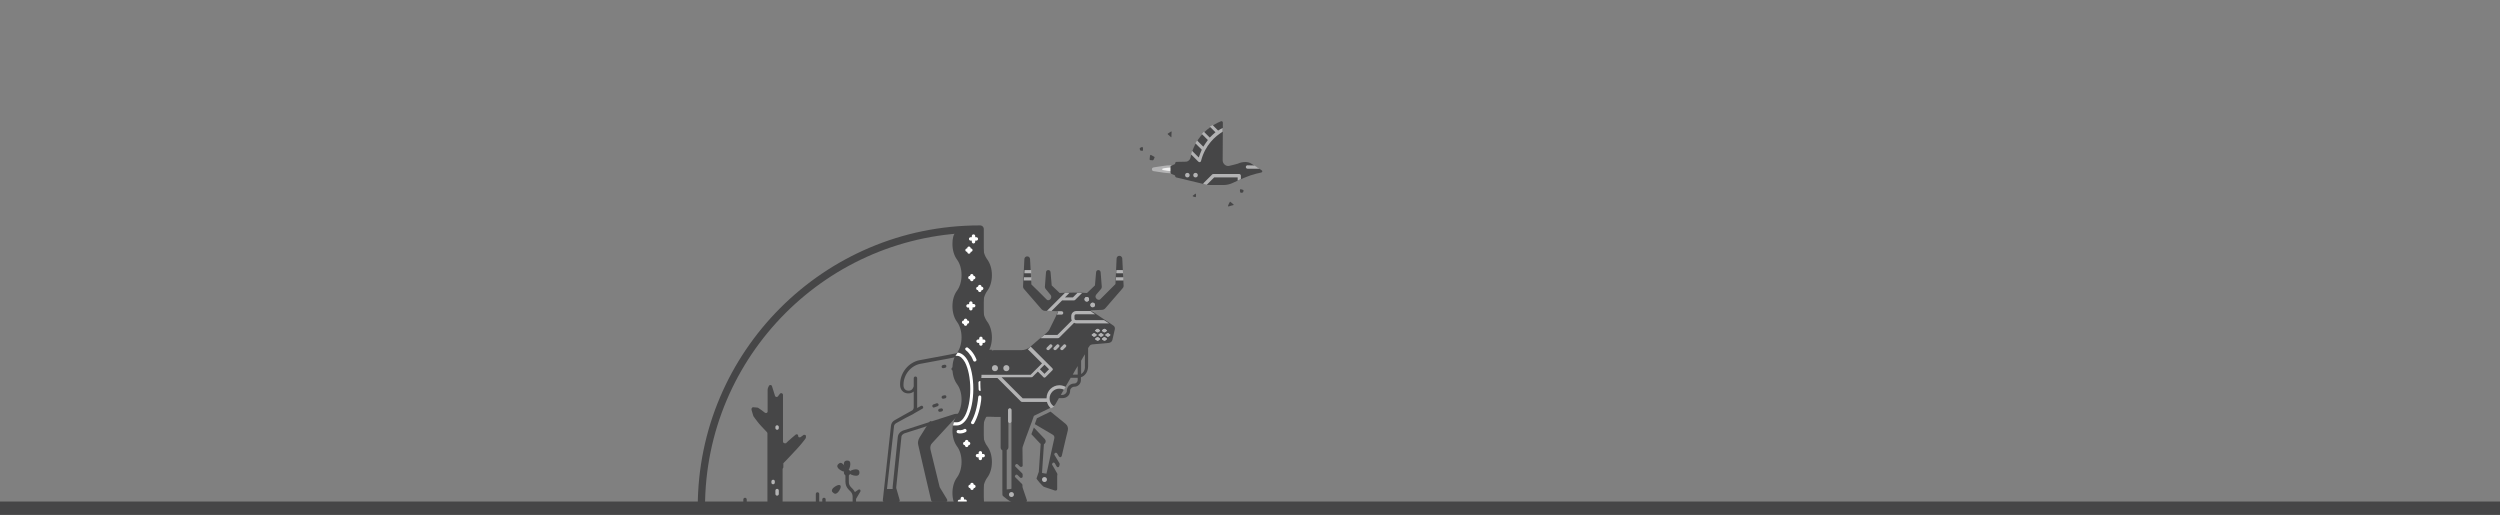 <?xml version="1.0" encoding="utf-8"?>
<!-- Generator: Adobe Illustrator 25.0.1, SVG Export Plug-In . SVG Version: 6.00 Build 0)  -->
<svg version="1.1" id="Layer_1" xmlns="http://www.w3.org/2000/svg" xmlns:xlink="http://www.w3.org/1999/xlink" x="0px" y="0px"
	 viewBox="0 0 1317.4 271.3" style="enable-background:new 0 0 1317.4 271.3;" xml:space="preserve">
<rect x="0" y="0" width="1317.4" height="271.3" fill="#808080" stroke="none"/>
<style type="text/css">
	.st0{fill-rule:evenodd;clip-rule:evenodd;fill:#B3B3B4;}
	.st1{fill-rule:evenodd;clip-rule:evenodd;fill:#F0F0F0;}
	.st2{fill-rule:evenodd;clip-rule:evenodd;fill:#464647;}
	.st3{fill:none;stroke:#464647;stroke-width:3.835;stroke-linecap:round;stroke-linejoin:round;stroke-miterlimit:1.438;}
	.st4{fill-rule:evenodd;clip-rule:evenodd;fill:#FFFFFF;}
	.st5{fill:none;stroke:#464647;stroke-width:8;stroke-miterlimit:10;}
</style>
<g>
	<g>
		<g>
			<path class="st0" d="M625.6,88.2c0,0-2.3-0.5-5.3-0.9c-1.1-0.1-2.4-0.2-3.5-0.2s-2.4,0.1-3.5,0.3c-3,0.4-5.3,0.8-5.3,0.8
				c-0.6,0-1,0.5-1,1c0,0.6,0.5,1,1,1c0,0,2.3,0.4,5.3,0.8c1.1,0.1,2.4,0.3,3.5,0.3s2.4-0.1,3.5-0.2c3-0.4,5.3-0.9,5.3-0.9
				c0.6,0,1-0.5,1-1C626.7,88.6,626.2,88.2,625.6,88.2L625.6,88.2z"/>
			<path class="st1" d="M620.8,88.8c0,0-1-0.2-2.4-0.4c-0.6-0.1-1-0.1-1.6-0.1c-0.6,0-1.1,0.1-1.6,0.1c-1.3,0.1-2.4,0.4-2.4,0.4
				c-0.2,0-0.4,0.2-0.4,0.4c0,0.2,0.2,0.4,0.4,0.4c0,0,1,0.2,2.4,0.4c0.6,0.1,1,0.1,1.6,0.1s1.1-0.1,1.6-0.1
				c1.3-0.1,2.4-0.4,2.4-0.4c0.2,0,0.4-0.2,0.4-0.4C621.3,89,621,88.8,620.8,88.8L620.8,88.8z"/>
			<path class="st2" d="M644.3,84.5c0,0.9,0.4,1.7,1.1,2.3c0.7,0.6,1.6,0.8,2.4,0.6c1.6-0.4,3.4-0.8,4.3-1.1
				c1.7-0.8,4.6-1.4,6.7-0.4l0,0c0.2,0.1,0.5,0.3,0.7,0.4l5.3,3.4c0.2,0.1,0.4,0.4,0.4,0.6c0,0.2-0.2,0.5-0.5,0.6l-2.6,0.6
				c-0.5,0.1-2.5,0.8-3.1,0.9c-4.3,1.5-9.4,4-9.4,4c-1.5,0.7-3.1,1.1-4.8,1.1h-7c-0.6,0-1.2-0.1-1.8-0.1l0,0c-0.6-0.1-1-0.2-1.6-0.4
				l-14.6-3.5c-0.3-0.1-0.5-0.4-0.5-0.6l0,0c0-0.2-0.1-0.5-0.4-0.6c-0.5-0.2-1.2-0.5-1.7-0.7c-0.2-0.1-0.4-0.4-0.4-0.6
				c0-0.8,0-2.3,0-3.1c0-0.3,0.2-0.6,0.4-0.6c0.5-0.2,1.2-0.5,1.7-0.7c0.2-0.1,0.4-0.4,0.4-0.6l0,0c0-0.4,0.3-0.7,0.7-0.7
				c0,0,2.8-0.1,4.9-0.1c1.1,0,2.1-0.9,2.4-1.9c2.6-12.8,12.4-17.9,16.1-19.4c0.3-0.1,0.6-0.1,0.8,0.2c0.1,0.1,0.2,0.3,0.2,0.4l0,0
				l0,0c0,0.1,0,0.1,0,0.1L644.3,84.5L644.3,84.5z"/>
			<path class="st0" d="M634,96.7l4.8-4.8c0.1-0.1,0.4-0.2,0.6-0.2H653c0.5,0,0.9,0.4,0.9,0.9v1.8c-0.6,0.2-1.2,0.6-1.7,0.8v-1.7
				h-12.4l-3.9,3.9c-0.6-0.1-1-0.2-1.5-0.4L634,96.7L634,96.7z M661.1,87.2l2.6,1.7c-0.1,0-0.1,0-0.1,0h-6.2c-0.5,0-0.9-0.4-0.9-0.9
				c0-0.5,0.4-0.9,0.9-0.9L661.1,87.2L661.1,87.2z M639,65.9l2.9,2.9c0.9-0.6,1.6-1,2.4-1.4v2c-3.9,2.4-9.2,6.9-11.4,15.4
				c0,0.1-0.1,0.1-0.1,0.2l0,0c-0.1,0.1-0.1,0.1-0.1,0.2c-0.1,0.1-0.2,0.2-0.4,0.2l0,0c-0.1,0.1-0.3,0.1-0.4,0
				c-0.1,0-0.1-0.1-0.2-0.1l0,0c-0.1-0.1-0.1-0.1-0.2-0.1l-3.9-3.9c0.2-0.6,0.4-1.2,0.6-1.8l3.5,3.5c0.5-1.5,1-2.8,1.6-4.1l-3.4-3.4
				c0.3-0.6,0.6-1,0.9-1.5l3.3,3.3c0.8-1.3,1.6-2.4,2.4-3.5l-3.2-3.2c0.4-0.4,0.8-0.9,1.1-1.2l3.1,3.1c1-1,2-2,3-2.8l-3-3
				C638.1,66.5,638.5,66.2,639,65.9z"/>
			<circle class="st0" cx="630" cy="92.3" r="1.2"/>
			<ellipse class="st0" cx="625.7" cy="92.3" rx="1.2" ry="1.2"/>
		</g>
		<g>
			<path class="st2" d="M607.8,84.3c-0.1,0.1-0.3,0.2-0.4,0.2c-0.4-0.1-0.9-0.1-1.2-0.1c-0.2-0.1-0.4-0.2-0.4-0.5
				c0.1-0.5,0.1-1.2,0.2-1.8c0-0.1,0.1-0.3,0.2-0.4s0.3-0.1,0.4,0c0.5,0.3,1.2,0.7,1.6,0.9c0.1,0.1,0.2,0.1,0.2,0.3
				c0.1,0.1,0,0.2-0.1,0.4C608.2,83.6,607.9,84,607.8,84.3L607.8,84.3z"/>
			<path class="st2" d="M655.1,101.2c-0.1,0.2-0.2,0.3-0.4,0.3s-0.5,0.1-0.7,0.1c-0.2,0-0.4-0.1-0.5-0.4c-0.1-0.3-0.1-0.7-0.1-1
				c0-0.1,0.1-0.3,0.1-0.4c0.1-0.1,0.3-0.1,0.4-0.1c0.4,0.1,0.7,0.2,1,0.3c0.1,0.1,0.2,0.1,0.3,0.2c0.1,0.1,0.1,0.2,0.1,0.4
				C655.2,100.8,655.2,101,655.1,101.2z"/>
			<path class="st2" d="M601.2,79.4c-0.2,0-0.4-0.1-0.4-0.3c-0.1-0.2-0.2-0.4-0.2-0.6c-0.1-0.2,0-0.5,0.2-0.6
				c0.3-0.1,0.6-0.3,0.9-0.4c0.1-0.1,0.3-0.1,0.4,0.1c0.1,0.1,0.2,0.2,0.2,0.4c0,0.4,0,0.7,0,1c0,0.1-0.1,0.2-0.1,0.4
				c-0.1,0.1-0.2,0.1-0.4,0.1C601.6,79.4,601.3,79.4,601.2,79.4z"/>
			<path class="st2" d="M648.1,106.4c0.1-0.1,0.1-0.1,0.1-0.1c0.1,0,0.1,0,0.2,0.1c0.4,0.3,1.1,0.9,1.6,1.3c0.1,0.1,0.1,0.1,0.1,0.2
				s-0.1,0.1-0.2,0.2c-0.7,0.1-1.8,0.5-2.5,0.7c-0.1,0-0.2,0-0.2-0.1c-0.1-0.1-0.1-0.2-0.1-0.2C647.3,107.8,647.8,106.9,648.1,106.4
				L648.1,106.4z"/>
			<path class="st2" d="M630.2,103.6c0,0.1-0.1,0.1-0.1,0.2c-0.1,0.1-0.1,0.1-0.2,0.1c-0.4-0.1-0.9-0.3-1.3-0.4
				c-0.1-0.1-0.1-0.1-0.1-0.2s0-0.2,0.1-0.2c0.4-0.3,0.9-0.7,1.3-1c0.1-0.1,0.2-0.1,0.2,0c0.1,0.1,0.1,0.1,0.1,0.2
				C630.3,102.6,630.2,103.2,630.2,103.6z"/>
			<path class="st2" d="M615.4,70.8c-0.1-0.1-0.1-0.1-0.1-0.2c0-0.1,0.1-0.1,0.1-0.2c0.4-0.2,1.2-0.8,1.7-1.1c0.1-0.1,0.2-0.1,0.2,0
				c0.1,0.1,0.1,0.1,0.1,0.2c-0.1,0.7-0.1,1.9-0.1,2.6c0,0.1-0.1,0.2-0.1,0.2c-0.1,0.1-0.2,0-0.2-0.1
				C616.6,71.9,615.8,71.2,615.4,70.8z"/>
		</g>
	</g>
	<path class="st3" d="M516.5,120.7v146.6H369.6c0-80.9,65.6-146.6,146.6-146.6L516.5,120.7L516.5,120.7z"/>
	<g>
		<path class="st2" d="M446.4,242.7c-0.9,0-1.7,0.4-1.7,1.8s0.8,3.6,1.7,3.6c0.9,0,1.7-2.1,1.7-3.6
			C448.1,243,447.4,242.7,446.4,242.7z"/>
		<path class="st2" d="M441.8,244.5c0.7-0.7,1.4-0.9,2.5,0.1c1.1,1,2,3.1,1.3,3.7c-0.7,0.7-2.6-0.3-3.7-1.3
			C440.9,245.9,441.1,245.1,441.8,244.5z"/>
		<path class="st2" d="M439,259.6c0.7,0.7,1.4,0.9,2.5-0.1c1-1,2-3.1,1.3-3.7c-0.7-0.7-2.6,0.3-3.7,1.3
			C438,258.3,438.3,259.1,439,259.6z"/>
		<path class="st2" d="M452.9,249c0,0.9-0.4,1.7-1.8,1.7c-1.5,0-3.6-0.8-3.6-1.7c0-0.9,2.1-1.7,3.6-1.7
			C452.5,247.4,452.9,248.1,452.9,249z"/>
		<path class="st2" d="M450.5,259.3c-0.3-0.6-0.7-1.1-1.1-1.6c-0.3-0.3-0.6-0.6-0.9-0.9c-0.9-0.9-1.2-1.8-1.2-3c0-1.5,0-3.3,0-3.3
			c0-0.5-0.4-0.9-0.9-0.9c-0.6,0-0.9,0.4-0.9,0.9c0,0,0,1.8,0,3.3c0,1.6,0.6,3.1,1.7,4.2c0.3,0.3,0.6,0.6,0.9,0.9
			c0.9,0.9,1.2,1.8,1.2,3v3.5c0,0.5,0.4,0.9,0.9,0.9s0.9-0.4,0.9-0.9v-2.5l2.3-3.9c0.1-0.2,0.1-0.6-0.1-0.9
			c-0.2-0.2-0.6-0.2-0.9-0.1L450.5,259.3L450.5,259.3z"/>
		<circle class="st2" cx="446.4" cy="249" r="1.7"/>
	</g>
	<path class="st2" d="M433.3,266.2v-3c0-0.5,0.4-0.9,0.9-0.9c0.6,0,0.9,0.4,0.9,0.9v3c0,0.5-0.4,0.9-0.9,0.9
		C433.7,267.1,433.3,266.7,433.3,266.2z"/>
	<path class="st2" d="M391.7,266.2v-3c0-0.5,0.4-0.9,0.9-0.9c0.5,0,0.9,0.4,0.9,0.9v3c0,0.5-0.4,0.9-0.9,0.9
		C392.1,267.1,391.7,266.7,391.7,266.2z"/>
	<path class="st2" d="M429.9,266.2v-5.9c0-0.5,0.4-0.9,0.9-0.9c0.5,0,0.9,0.4,0.9,0.9v5.9c0,0.5-0.4,0.9-0.9,0.9
		C430.3,267.1,429.9,266.7,429.9,266.2z"/>
	<g>
		<path class="st2" d="M414.1,233.4c-0.2,0.2-0.6,0.3-0.9,0.1c-0.4-0.1-0.6-0.5-0.6-0.9c0-5.2,0-18.8,0-24.5c0-0.4-0.2-0.7-0.6-0.9
			c-0.4-0.1-0.8,0-1,0.3c-0.4,0.4-0.7,0.9-1,1.3c-0.2,0.3-0.6,0.4-0.9,0.4c-0.4-0.1-0.6-0.3-0.7-0.6c-0.5-1.5-1.2-3.7-1.6-5.1
			c-0.1-0.4-0.4-0.6-0.7-0.6c-0.4-0.1-0.7,0.1-0.9,0.4c-0.4,0.7-0.7,1.4-0.7,2.3v11.2c0,0.4-0.2,0.6-0.5,0.8
			c-0.3,0.1-0.6,0.1-0.9-0.1l0,0c-1.3-1-2.6-2-3.6-2.6c-0.1-0.1-0.3-0.1-0.4-0.1c-0.4-0.1-1.3-0.1-2.1-0.2c-0.3-0.1-0.6,0.1-0.8,0.4
			c-0.2,0.2-0.2,0.6-0.2,0.9c0.3,1.1,0.7,2.6,0.9,3.1c0.1,0.1,0.1,0.2,0.1,0.3c0.6,0.9,1.3,1.8,2,2.7c0.7,0.9,1.3,1.7,2.1,2.5
			c1.1,1.2,2.2,2.4,3.1,3.3c0.1,0.1,0.2,0.4,0.2,0.6c0,3.9,0,38.2,0,38.2c0,0.1,8,0.1,8,0v-21.7c0-0.2,0.1-0.5,0.2-0.6
			c1.5-1.5,3.6-3.7,5.8-6.1c1.1-1.1,2.2-2.4,3.2-3.5c1-1.2,2-2.4,2.8-3.5c0.1-0.1,0.1-0.2,0.2-0.4c0.1-0.1,0.1-0.4,0.1-0.7
			c0.1-0.4-0.1-0.8-0.4-0.9c-0.3-0.1-0.7-0.2-1,0.1c-0.5,0.4-0.9,0.7-1.4,1c-0.2,0.2-0.6,0.2-0.9,0.1c-0.3-0.1-0.4-0.4-0.4-0.7l0,0
			c0-0.4-0.1-0.6-0.4-0.8c-0.3-0.1-0.6-0.1-0.9,0.1c-0.7,0.6-1.3,1.1-2,1.7c-1.2,1-2.4,2.1-3.5,3.2
			C414.2,233.3,414.1,233.3,414.1,233.4L414.1,233.4z"/>
		<path class="st2" d="M412.8,243.9l-3.4,3.5c-0.4,0.4-0.4,0.9,0.1,1.2c0.4,0.4,0.9,0.4,1.2-0.1l2.1-2.1v-2.1
			C412.6,244.3,412.7,244.1,412.8,243.9L412.8,243.9z"/>
		<path class="st0" d="M408.6,260.3v-1.8c0-0.5,0.4-0.9,0.9-0.9s0.9,0.4,0.9,0.9v1.8c0,0.5-0.4,0.9-0.9,0.9
			C409,261.2,408.6,260.8,408.6,260.3z"/>
		<path class="st0" d="M408.6,225.6V225c0-0.5,0.4-0.9,0.9-0.9s0.9,0.4,0.9,0.9v0.6c0,0.5-0.4,0.9-0.9,0.9S408.6,226,408.6,225.6z"
			/>
		<path class="st0" d="M406.5,254.4v-0.7c0-0.5,0.4-0.9,0.9-0.9c0.6,0,0.9,0.4,0.9,0.9v0.6c0,0.5-0.4,0.9-0.9,0.9
			C406.9,255.2,406.5,254.8,406.5,254.4z"/>
	</g>
	<g>
		<path class="st2" d="M471.2,257.6c0,0.1,0.1,0.2,0.1,0.4l1.7,5.9h-7l0.7-6.2H471.2L471.2,257.6z"/>
		<path class="st2" d="M492.3,214.7l1.7-0.6c0.4-0.1,0.7-0.6,0.6-1c-0.1-0.4-0.6-0.7-1-0.6l-1.7,0.6c-0.4,0.1-0.7,0.6-0.6,1
			C491.4,214.6,491.9,214.9,492.3,214.7z"/>
		<path class="st2" d="M502.4,195.2l1.7-0.6c0.4-0.1,0.7-0.6,0.6-1c-0.1-0.5-0.6-0.7-1-0.6l-1.7,0.6c-0.4,0.1-0.7,0.6-0.6,1
			C501.5,195.1,501.9,195.3,502.4,195.2z"/>
		<path class="st2" d="M495.4,217l0.9-0.2c0.4-0.1,0.7-0.6,0.6-1c-0.1-0.4-0.6-0.7-1-0.6l-0.9,0.2c-0.4,0.1-0.7,0.6-0.6,1
			C494.5,216.8,494.9,217.1,495.4,217z"/>
		<path class="st2" d="M497.2,210.1l0.9-0.2c0.4-0.1,0.7-0.6,0.6-1c-0.1-0.5-0.6-0.7-1-0.6l-0.9,0.2c-0.4,0.1-0.7,0.6-0.6,1
			C496.3,210,496.8,210.2,497.2,210.1z"/>
		<path class="st2" d="M497.2,194l0.9-0.2c0.4-0.1,0.7-0.6,0.6-1c-0.1-0.4-0.6-0.7-1-0.6l-0.9,0.2c-0.4,0.1-0.7,0.6-0.6,1
			C496.3,193.9,496.8,194.1,497.2,194z"/>
		<path class="st2" d="M501.5,219.9l0.9-1c0.4-0.4,0.9-0.4,1.2-0.1c0.4,0.4,0.4,0.9,0.1,1.2c0,0-8.8,9.4-12.5,13.5
			c-0.9,0.9-1.1,2.1-0.9,3.3c1.2,5.1,4.2,17.1,4.8,19.6c0.1,0.2,0.1,0.5,0.3,0.7c0.9,1.5,3.7,6.1,3.7,6.1c0.1,0.2,0.1,0.6,0,0.9
			c-0.1,0.3-0.4,0.4-0.7,0.4h-6.8c-0.4,0-0.7-0.3-0.9-0.7c0,0-5.3-22.5-6.8-29.2c-0.4-1.3-0.1-2.8,0.7-4.1c1.7-2.8,5.1-8.1,5.1-8.1
			c0.2-0.4,0.8-0.6,1.1-0.3c0.2,0.1,0.3,0.3,0.4,0.5L501.5,219.9L501.5,219.9z"/>
		<path class="st2" d="M480.8,216.2c0.4-0.4,0.7-0.9,0.7-1.6v-8.3c-0.7,0.6-1.7,1.1-3.1,1c-4.2-0.3-4.1-4.3-4.1-4.8
			c0-6.1,4.5-11.6,10.3-12.7c0,0,24.3-4.5,28.6-5.4c0.5-0.1,1-0.1,1.5-0.1h8v1.7c-0.6,0-1,0.2-1.5,0.7c-0.6,0.5-1.1,1.2-1.6,2.1
			c-1.6,2.9-2.6,7.7-2.6,13.1c0,5.4,1,10.2,2.6,13.1c0.5,0.9,1,1.6,1.6,2.1c0.5,0.4,1,0.7,1.5,0.7c0.5,0,0.9,0.4,0.9,0.9
			c0,0.5-0.4,0.9-0.9,0.9h-17.5c-0.9,0-1.7,0.1-2.5,0.4c-5.6,1.8-26.2,8.4-26.2,8.4c-0.2,0.1-0.4,0.2-0.6,0.4
			c-0.6,0.4-0.9,0.9-0.9,1.6c-0.9,8.7-1.8,17.5-2.7,26.2c-0.1,0.4,0,0.7,0.1,1l1.7,5.9c0.1,0.2,0,0.6-0.1,0.7
			c-0.1,0.2-0.4,0.4-0.7,0.4H466c-0.2,0-0.5-0.1-0.6-0.3c-0.1-0.2-0.2-0.4-0.2-0.7c0,0,3.5-31.7,4.3-39.2c0.1-1.3,0.9-2.4,2-3
			l4.8-2.7L480.8,216.2z M477.1,220.3l-4.9,2.7c-0.6,0.4-1.1,1-1.1,1.7l-4.3,38.3h5l-1.3-4.8c-0.1-0.6-0.2-1.1-0.1-1.7
			c0.9-8.7,1.8-17.5,2.7-26.2c0.1-1.1,0.7-2.1,1.6-2.8c0.4-0.2,0.7-0.4,1.1-0.6l0,0c0,0,20.7-6.6,26.2-8.4c1-0.4,2-0.5,3.1-0.5h14.4
			c-0.5-0.6-0.9-1.2-1.3-2c-1.7-3.1-2.8-8.3-2.8-13.9c0-5.7,1.1-10.8,2.8-13.9c0.4-0.9,0.9-1.5,1.3-2h-4.7c-0.4,0-0.8,0.1-1.1,0.1
			c-4.3,0.9-28.6,5.4-28.6,5.4c-5.1,0.9-9,5.7-9,11.1v0.1c0,0-0.2,2.8,2.5,3c2.3,0.1,2.8-2,2.9-2.4v-4.2c0-0.5,0.4-0.9,0.9-0.9
			c0.5,0,0.9,0.4,0.9,0.9v15.5c0,0.1,0,0.1,0,0.2l2-1.1c0.4-0.2,0.9-0.1,1.1,0.4c0.2,0.4,0.1,0.9-0.4,1.1l-4.2,2.4
			c-0.2,0.1-0.4,0.3-0.6,0.4L477.1,220.3L477.1,220.3z"/>
	</g>
	<g>
		<path class="st2" d="M504.3,268c-1.4-1.9-2.4-4.8-2.4-8.2c0-3.3,0.9-6.2,2.4-8.2c1.4-1.9,2.4-4.8,2.4-8.2c0-3.4-0.9-6.2-2.4-8.2
			c-1.4-1.9-2.4-4.8-2.4-8.2c0-3.3,0.9-6.2,2.4-8.2c1.4-1.9,2.4-4.8,2.4-8.2s-0.9-6.2-2.4-8.2c-1.4-1.9-2.4-4.8-2.4-8.2
			s0.9-6.2,2.4-8.2c1.4-1.9,2.4-4.8,2.4-8.2c0-3.3-0.9-6.2-2.4-8.2c-1.4-1.9-2.4-4.8-2.4-8.2c0-3.4,0.9-6.2,2.4-8.2
			c1.4-1.9,2.4-4.8,2.4-8.2c0-3.3-0.9-6.2-2.4-8.2c-1.4-1.9-2.4-4.8-2.4-8.2c0-5.8,1.8-8,8-8c6.2,0,8,1.8,8,8c0,3.3,0.9,6.2,2.4,8.2
			c1.4,1.9,2.4,4.8,2.4,8.2c0,3.3-0.9,6.2-2.4,8.2c-1.4,1.9-2.4,4.8-2.4,8.2c0,3.4,0.9,6.2,2.4,8.2c1.4,1.9,2.4,4.8,2.4,8.2
			c0,3.3-0.9,6.2-2.4,8.2c-1.4,1.9-2.4,4.8-2.4,8.2s0.9,6.2,2.4,8.2c1.4,1.9,2.4,4.8,2.4,8.2c0,3.3-0.9,6.2-2.4,8.2
			c-1.4,1.9-2.4,4.8-2.4,8.2c0,3.4,0.9,6.2,2.4,8.2c1.4,1.9,2.4,4.8,2.4,8.2c0,3.3-0.9,6.2-2.4,8.2c-1.4,1.9-2.4,4.8-2.4,8.2
			c0,3.3,0.9,6.2,2.4,8.2H504.3L504.3,268z"/>
		<path class="st4" d="M504.6,185.8c-0.1,0.1-0.1,0.2-0.2,0.4c-0.3,0.4-0.6,0.9-0.9,1.3h0.9c1.5,0,2.9,1.3,4.1,3.4
			c1.7,3.2,2.8,8.4,2.8,14.1c0,5.7-1.1,10.9-2.8,14.1c-1.1,2.1-2.6,3.4-4.1,3.4h-1.8c-0.1,0.6-0.3,1.1-0.4,1.7h2.1
			c2,0,4.1-1.5,5.6-4.3c1.8-3.4,3-8.9,3-15c0-6.1-1.2-11.6-3-15C508.5,187.4,506.5,185.9,504.6,185.8L504.6,185.8z"/>
		<path class="st4" d="M511.8,222.3c1.8-3.1,3.2-7.7,3.7-13.1c0.1-0.5,0.4-0.9,0.9-0.8c0.5,0.1,0.9,0.4,0.8,0.9
			c-0.5,5.7-2,10.5-3.9,13.8c-0.2,0.4-0.8,0.6-1.1,0.3C511.7,223.3,511.5,222.8,511.8,222.3L511.8,222.3z"/>
		<path class="st4" d="M515.7,205.1c0-1.2-0.1-2.4-0.1-3.4c-0.1-0.5,0.4-0.9,0.8-0.9c0.5-0.1,0.9,0.4,0.9,0.8
			c0.1,1.1,0.1,2.4,0.1,3.5c0,0.5-0.4,0.9-0.9,0.9C516,206,515.7,205.6,515.7,205.1L515.7,205.1z"/>
		<path class="st4" d="M512.9,190.1c-0.4-0.9-0.7-1.6-1.1-2.3c-0.9-1.3-1.8-2.5-2.8-3.2c-0.4-0.3-0.5-0.9-0.2-1.2s0.9-0.5,1.2-0.2
			c1.2,0.9,2.3,2.1,3.3,3.7c0.4,0.7,0.9,1.6,1.2,2.4c0.2,0.4,0,0.9-0.4,1.1C513.6,190.7,513.1,190.5,512.9,190.1L512.9,190.1z"/>
		<path class="st4" d="M509,227.6c0,0-1.9,1.2-4.2,0.7c-0.5-0.1-0.8-0.6-0.7-1c0.1-0.5,0.6-0.8,1-0.7c1.7,0.4,3-0.5,3-0.5
			c0.4-0.2,0.9-0.1,1.1,0.3C509.5,226.9,509.3,227.4,509,227.6L509,227.6z"/>
		<path class="st4" d="M513.9,125v-0.6c0-0.5-0.4-0.9-0.9-0.9s-0.9,0.4-0.9,0.9v0.6h-0.6c-0.5,0-0.9,0.4-0.9,0.9
			c0,0.5,0.4,0.9,0.9,0.9h0.6v0.6c0,0.5,0.4,0.9,0.9,0.9s0.9-0.4,0.9-0.9v-0.6h0.6c0.5,0,0.9-0.4,0.9-0.9c0-0.5-0.4-0.9-0.9-0.9
			H513.9L513.9,125z"/>
		<path class="st4" d="M512.5,160.3v-0.6c0-0.5-0.4-0.9-0.9-0.9c-0.5,0-0.9,0.4-0.9,0.9v0.6h-0.6c-0.5,0-0.9,0.4-0.9,0.9
			s0.4,0.9,0.9,0.9h0.6v0.6c0,0.5,0.4,0.9,0.9,0.9c0.5,0,0.9-0.4,0.9-0.9V162h0.6c0.5,0,0.9-0.4,0.9-0.9c0-0.5-0.4-0.9-0.9-0.9
			H512.5L512.5,160.3z"/>
		<path class="st4" d="M517.8,178.9v-0.6c0-0.5-0.4-0.9-0.9-0.9s-0.9,0.4-0.9,0.9v0.6h-0.6c-0.5,0-0.9,0.4-0.9,0.9
			c0,0.5,0.4,0.9,0.9,0.9h0.6v0.6c0,0.5,0.4,0.9,0.9,0.9s0.9-0.4,0.9-0.9v-0.6h0.6c0.5,0,0.9-0.4,0.9-0.9c0-0.5-0.4-0.9-0.9-0.9
			H517.8L517.8,178.9z"/>
		<path class="st4" d="M517.5,239.2v-0.6c0-0.5-0.4-0.9-0.9-0.9s-0.9,0.4-0.9,0.9v0.6h-0.6c-0.5,0-0.9,0.4-0.9,0.9s0.4,0.9,0.9,0.9
			h0.6v0.6c0,0.5,0.4,0.9,0.9,0.9s0.9-0.4,0.9-0.9v-0.6h0.6c0.5,0,0.9-0.4,0.9-0.9s-0.4-0.9-0.9-0.9H517.5z"/>
		<path class="st4" d="M508,263.3v-0.6c0-0.5-0.4-0.9-0.9-0.9s-0.9,0.4-0.9,0.9v0.6h-0.6c-0.5,0-0.9,0.4-0.9,0.9s0.4,0.9,0.9,0.9
			h0.6v0.6c0,0.5,0.4,0.9,0.9,0.9s0.9-0.4,0.9-0.9V265h0.6c0.5,0,0.9-0.4,0.9-0.9s-0.4-0.9-0.9-0.9H508z"/>
		<path class="st4" d="M511.5,130.9v-0.1c0-0.5-0.4-0.9-0.9-0.9s-0.9,0.4-0.9,0.9v0.1h-0.1c-0.5,0-0.9,0.4-0.9,0.9
			c0,0.5,0.4,0.9,0.9,0.9h0.1v0.1c0,0.5,0.4,0.9,0.9,0.9s0.9-0.4,0.9-0.9v-0.1h0.1c0.5,0,0.9-0.4,0.9-0.9s-0.4-0.9-0.9-0.9H511.5z"
			/>
		<path class="st4" d="M517.2,151.1V151c0-0.5-0.4-0.9-0.9-0.9s-0.9,0.4-0.9,0.9v0.1h-0.1c-0.5,0-0.9,0.4-0.9,0.9s0.4,0.9,0.9,0.9
			h0.1v0.1c0,0.5,0.4,0.9,0.9,0.9s0.9-0.4,0.9-0.9v-0.1h0.1c0.5,0,0.9-0.4,0.9-0.9c0-0.5-0.4-0.9-0.9-0.9H517.2z"/>
		<path class="st4" d="M509.7,168.9v-0.1c0-0.5-0.4-0.9-0.9-0.9s-0.9,0.4-0.9,0.9v0.1h-0.1c-0.5,0-0.9,0.4-0.9,0.9
			c0,0.5,0.4,0.9,0.9,0.9h0.1v0.1c0,0.5,0.4,0.9,0.9,0.9s0.9-0.4,0.9-0.9v-0.2h0.1c0.5,0,0.9-0.4,0.9-0.9
			C510.7,169.1,510.3,168.9,509.7,168.9L509.7,168.9z"/>
		<path class="st4" d="M510.3,232.8v-0.1c0-0.5-0.4-0.9-0.9-0.9c-0.5,0-0.9,0.4-0.9,0.9v0.1h-0.1c-0.5,0-0.9,0.4-0.9,0.9
			c0,0.5,0.4,0.9,0.9,0.9h0.1v0.1c0,0.5,0.4,0.9,0.9,0.9c0.5,0,0.9-0.4,0.9-0.9v-0.1h0.1c0.5,0,0.9-0.4,0.9-0.9
			c0-0.5-0.4-0.9-0.9-0.9H510.3z"/>
		<path class="st4" d="M513.1,255.4v-0.1c0-0.5-0.4-0.9-0.9-0.9s-0.9,0.4-0.9,0.9v0.1h-0.1c-0.5,0-0.9,0.4-0.9,0.9
			c0,0.5,0.4,0.9,0.9,0.9h0.1v0.1c0,0.5,0.4,0.9,0.9,0.9s0.9-0.4,0.9-0.9v-0.1h0.1c0.5,0,0.9-0.4,0.9-0.9c0-0.5-0.4-0.9-0.9-0.9
			H513.1z"/>
		<path class="st4" d="M513,145.4v-0.1c0-0.5-0.4-0.9-0.9-0.9c-0.5,0-0.9,0.4-0.9,0.9v0.1h-0.1c-0.5,0-0.9,0.4-0.9,0.9
			c0,0.5,0.4,0.9,0.9,0.9h0.1v0.1c0,0.5,0.4,0.9,0.9,0.9c0.5,0,0.9-0.4,0.9-0.9v-0.1h0.1c0.5,0,0.9-0.4,0.9-0.9s-0.4-0.9-0.9-0.9
			H513z"/>
	</g>
	<g>
		<path class="st2" d="M569.6,198.8v1.5c0,2-1.6,3.5-3.5,3.5c-1.1,0-2.1,0.9-2.2,2v0.4c-0.1,2.1-1.8,3.6-4,3.6H558
			c-0.9,1.6-1.5,2.6-1.6,2.8c-0.4,0.8-0.9,1.3-1.6,1.7l-2.5,1.2l-7.2,3.5c-0.2,0.1-0.4,0.2-0.4,0.5l-1.1,3.1l0,0l-0.5,1.3l0,0
			l-2.1,5.7c-0.1,0.1-0.1,0.2-0.1,0.2l-1.9,5.4c-0.1,0.4-0.2,0.7-0.2,1.1c0,0,0.1,5.8,0.1,9c0,0.4-0.2,0.6-0.5,0.7
			c-0.3,0.1-0.6,0.1-0.9-0.1c-0.6-0.6-1.1-1.1-1.1-1.1c-0.4-0.4-0.9-0.4-1.2,0c-0.4,0.4-0.4,0.9,0,1.2c0,0,2.6,2.6,3.5,3.5
			c0.1,0.1,0.2,0.4,0.2,0.6c0,0.2,0,0.6,0,1s-0.2,0.6-0.5,0.7c-0.3,0.1-0.6,0.1-0.9-0.2c-0.6-0.6-1.2-1.2-1.2-1.2
			c-0.4-0.4-0.9-0.4-1.2,0c-0.4,0.4-0.4,0.9,0,1.2c0,0,2.8,2.8,3.5,3.5c0.1,0.1,0.2,0.4,0.2,0.6c0,0.2,0,0.6,0,0.6
			c0,0.4,0.1,0.7,0.2,1l2.1,6.2c0.1,0.2,0.1,0.6-0.1,0.8c-0.2,0.2-0.4,0.4-0.7,0.4h-7c-0.5,0-5-3.2-5-3.7c0,0-0.1,0.7-0.1-2.7l0,0
			v-21c-0.6-0.3-0.9-0.9-0.9-1.5v-16.1H524c-1.7,0-3.3-1.3-4.6-3.7c-1.7-3.1-2.8-8.3-2.8-13.9s1.1-10.8,2.8-13.9
			c1.3-2.4,2.9-3.7,4.6-3.7h14.4c1.5,0,3-0.6,4.2-1.5c2.6-2.3,7-6,9-7.7c0.7-0.6,1.2-1.2,1.6-2.1l2.8-5.7c0.1-0.1,0.1-0.1,0.1-0.2
			l1.4-3c-0.5-0.1-0.4-0.1,0.1-0.3c-3.9-0.1-6.8-0.2-6.8-0.2c-0.8,0-1.4-0.3-2-0.9l-9.1-10.5c-0.4-0.4-0.6-0.9-0.6-1.5l0.7-14.3
			c0-0.9,0.7-1.5,1.5-1.5c0.9,0,1.5,0.7,1.5,1.5l0.7,13.3c0,0,6.7,6.5,8.1,8c0.2,0.2,0.4,0.3,0.7,0.3l0,0c0.7,0,1.2-0.4,1.5-1
			c0.3-0.6,0.2-1.3-0.2-1.8c-1.2-1.4-2.4-2.9-2.4-2.9c-0.4-0.4-0.6-0.9-0.6-1.3l0.6-7.7c0-0.7,0.6-1.2,1.2-1.2
			c0.7,0,1.2,0.6,1.2,1.2l0.6,6.9l4.2,4c1.3-0.1,4.3-0.2,7.2-0.2c2.9,0,5.8,0.1,7.2,0.2l4.2-4l0.6-6.9c0-0.7,0.6-1.2,1.2-1.2
			s1.2,0.6,1.2,1.2l0.6,7.7c0,0.5-0.2,0.9-0.5,1.2c0,0-1.2,1.4-2.4,2.8c-0.4,0.6-0.6,1.2-0.2,1.8c0.3,0.6,0.9,1,1.6,1l0,0
			c0.2,0,0.6-0.1,0.7-0.3c1.5-1.5,8-8,8-8l0.6-13.4c0-0.9,0.7-1.5,1.5-1.5c0.8,0,1.5,0.7,1.5,1.5l0.7,14.3c0,0.6-0.2,1-0.6,1.4
			l-9,10.4c-0.5,0.6-1.2,0.9-2,0.9c0,0-2.4,0.1-5.9,0.2l12,8c0.6,0.4,0.9,0.9,0.9,1.5v0.1v0.1l0,0c0,0.1,0,0.1,0,0.2l-1.3,5.7
			c-0.2,0.9-1,1.5-1.9,1.6c-2.6,0.2-6.8,0.6-8.8,0.8c-0.1,0-0.2,0-0.3,0.1c-0.4,0.1-0.7,0.2-0.9,0.5c-0.1,0.1-0.4,0.6-0.9,1.3v9.7
			C573.3,196,571.8,198.1,569.6,198.8L569.6,198.8z M551.6,249c0.7-3.2,3.1-13.9,4-18.1c0.1-0.7-0.1-1.4-0.8-1.8l-9.5-5.6l1.1-3.1
			l7.2-3.5l8,6.5c1,0.9,1.4,2.1,1.1,3.4c0,0-2.3,9.4-3.2,13.5c-0.1,0.3-0.4,0.6-0.6,0.6c-0.4,0.1-0.6-0.1-0.9-0.4
			c-0.5-0.8-0.9-1.5-0.9-1.5c-0.2-0.4-0.8-0.6-1.1-0.3c-0.4,0.2-0.6,0.8-0.3,1.1c0,0,2,3.4,2.6,4.3c0.1,0.2,0.1,0.4,0.1,0.6
			c-0.1,0.2-0.1,0.6-0.2,0.9s-0.4,0.6-0.6,0.6c-0.4,0.1-0.6-0.1-0.8-0.4c-0.5-0.9-0.9-1.6-0.9-1.6c-0.2-0.4-0.8-0.6-1.1-0.3
			s-0.6,0.8-0.3,1.1c0,0,2.1,3.5,2.6,4.5c0.1,0.2,0.1,0.4,0.1,0.6c0,0.2-0.1,0.4-0.1,0.6c0,0.1,0,0.1,0,0.1c0,0.1,0,0.1,0,0.2v6.7
			c0,0.3-0.1,0.6-0.4,0.7c-0.2,0.1-0.6,0.2-0.8,0.1l-5.9-2c-0.4-0.1-3.9-4-3.8-4.4c0,0,0,0,1.1-3.2c0,0,0,0,0.1-0.1l1-14.9
			c-0.1-0.1-0.2-0.1-0.3-0.2l-4.6-4.9l1.3-3.5l5.8,6.1c0.6,0.7,0.6,1.8-0.1,2.4c-0.1,0.1-0.3,0.2-0.4,0.3l-1,15.1
			c0.9,0.2,1.8,0.4,2.3,0.4c0.1-0.1,0.1-0.1,0.2-0.1C551.4,249.3,551.5,249.1,551.6,249L551.6,249L551.6,249z M531.4,216v19.7
			c0,0.6-0.4,1.2-0.9,1.5v20.7c1.1-0.1,2.5-0.2,2.5-0.4V216c0-0.5-0.4-0.9-0.9-0.9C531.7,215.2,531.4,215.5,531.4,216L531.4,216z
			 M567.9,199.1c-0.1,0-0.1,0-0.2,0h-3.5c-1.9,3.3-3.8,6.5-5.2,9h0.9c1.1,0,2.1-0.9,2.3-1.9v-0.5c0.1-2,1.8-3.6,3.9-3.6
			c1,0,1.8-0.9,1.8-1.8L567.9,199.1L567.9,199.1z M567.9,197.4v-4.5c-0.9,1.5-1.8,3-2.6,4.5h2.5
			C567.8,197.4,567.9,197.4,567.9,197.4L567.9,197.4z M571.7,186.7c-0.6,1-1.3,2.1-2,3.4v7c1.2-0.7,2-2,2-3.4V186.7z"/>
		<g>
			<path class="st0" d="M543.5,147.8h-4l0.1-1.7h3.9L543.5,147.8L543.5,147.8z M543.4,144h-3.6l0.1-1.7h3.5L543.4,144L543.4,144z"/>
			<path class="st0" d="M592,147.8h-4l0.1-1.7h3.9V147.8z M591.8,144h-3.6l0.1-1.7h3.4L591.8,144L591.8,144z"/>
			<path class="st0" d="M582.9,176.9c0,0,0.1,0.1,0.5,0.4c0.1,0.1,0.2,0.1,0.4,0.1s0.2-0.1,0.4-0.1c0.4-0.1,0.5-0.4,0.5-0.4
				c0.2,0,0.4-0.2,0.4-0.4c0-0.2-0.2-0.4-0.4-0.4c0,0-0.1-0.1-0.5-0.4c-0.1-0.1-0.2-0.1-0.4-0.1s-0.2,0.1-0.4,0.1
				c-0.4,0.2-0.5,0.4-0.5,0.4c-0.2,0-0.4,0.2-0.4,0.4S582.6,176.9,582.9,176.9z"/>
			<path class="st0" d="M579.3,176.9c0,0,0.1,0.1,0.5,0.4c0.1,0.1,0.2,0.1,0.4,0.1s0.2-0.1,0.4-0.1c0.4-0.1,0.5-0.4,0.5-0.4
				c0.2,0,0.4-0.2,0.4-0.4c0-0.2-0.2-0.4-0.4-0.4c0,0-0.1-0.1-0.5-0.4c-0.1-0.1-0.2-0.1-0.4-0.1s-0.2,0.1-0.4,0.1
				c-0.4,0.2-0.5,0.4-0.5,0.4c-0.2,0-0.4,0.2-0.4,0.4C578.8,176.7,579.1,176.9,579.3,176.9z"/>
			<path class="st0" d="M575.7,176.9c0,0,0.1,0.1,0.5,0.4c0.1,0.1,0.2,0.1,0.4,0.1s0.2-0.1,0.4-0.1c0.4-0.1,0.5-0.4,0.5-0.4
				c0.2,0,0.4-0.2,0.4-0.4c0-0.2-0.2-0.4-0.4-0.4c0,0-0.1-0.1-0.5-0.4c-0.1-0.1-0.2-0.1-0.4-0.1s-0.2,0.1-0.4,0.1
				c-0.4,0.2-0.5,0.4-0.5,0.4c-0.2,0-0.4,0.2-0.4,0.4C575.3,176.7,575.5,176.9,575.7,176.9z"/>
			<path class="st0" d="M581.1,174.6c0,0,0.1,0.1,0.5,0.4c0.1,0.1,0.2,0.1,0.4,0.1s0.2-0.1,0.4-0.1c0.4-0.1,0.5-0.4,0.5-0.4
				c0.2,0,0.4-0.2,0.4-0.4c0-0.2-0.2-0.4-0.4-0.4c0,0-0.1-0.1-0.5-0.4c-0.1-0.1-0.2-0.1-0.4-0.1s-0.2,0.1-0.4,0.1
				c-0.4,0.2-0.5,0.4-0.5,0.4c-0.2,0-0.4,0.2-0.4,0.4S580.8,174.6,581.1,174.6z"/>
			<path class="st0" d="M577.5,174.6c0,0,0.1,0.1,0.5,0.4c0.1,0.1,0.2,0.1,0.4,0.1s0.2-0.1,0.4-0.1c0.4-0.1,0.5-0.4,0.5-0.4
				c0.2,0,0.4-0.2,0.4-0.4c0-0.2-0.2-0.4-0.4-0.4c0,0-0.1-0.1-0.5-0.4c-0.1-0.1-0.2-0.1-0.4-0.1s-0.2,0.1-0.4,0.1
				c-0.4,0.2-0.5,0.4-0.5,0.4c-0.2,0-0.4,0.2-0.4,0.4S577.3,174.6,577.5,174.6z"/>
			<path class="st0" d="M581.1,179c0,0,0.1,0.1,0.5,0.4c0.1,0.1,0.2,0.1,0.4,0.1s0.2-0.1,0.4-0.1c0.4-0.1,0.5-0.4,0.5-0.4
				c0.2,0,0.4-0.2,0.4-0.4c0-0.2-0.2-0.4-0.4-0.4c0,0-0.1-0.1-0.5-0.4c-0.1-0.1-0.2-0.1-0.4-0.1s-0.2,0.1-0.4,0.1
				c-0.4,0.2-0.5,0.4-0.5,0.4c-0.2,0-0.4,0.2-0.4,0.4C580.7,178.9,580.8,179,581.1,179z"/>
			<path class="st0" d="M577.5,179c0,0,0.1,0.1,0.5,0.4c0.1,0.1,0.2,0.1,0.4,0.1s0.2-0.1,0.4-0.1c0.4-0.1,0.5-0.4,0.5-0.4
				c0.2,0,0.4-0.2,0.4-0.4c0-0.2-0.2-0.4-0.4-0.4c0,0-0.1-0.1-0.5-0.4c-0.1-0.1-0.2-0.1-0.4-0.1s-0.2,0.1-0.4,0.1
				c-0.4,0.2-0.5,0.4-0.5,0.4c-0.2,0-0.4,0.2-0.4,0.4C577.1,178.9,577.3,179,577.5,179z"/>
			<circle class="st0" cx="575.8" cy="160.7" r="1.2"/>
			<circle class="st0" cx="572.7" cy="157.7" r="1.2"/>
			<circle class="st0" cx="530.3" cy="194" r="1.6"/>
			<circle class="st0" cx="524.3" cy="194" r="1.6"/>
			<path class="st0" d="M543.1,182.6l11.4,11.4c0.4,0.4,0.4,0.9,0,1.2l-3.5,3.5c-0.4,0.4-0.9,0.4-1.2,0l-2.9-2.9l-2.8,2.8
				c-0.1,0.1-0.4,0.2-0.6,0.2h-15.7l11.1,11.1h12.6c0-0.1,0-0.1,0-0.1c0-3.8,3.1-6.8,6.8-6.8c1.2,0,2.4,0.4,3.3,0.9
				c-0.3,0.5-0.6,1-0.9,1.5c-0.7-0.4-1.6-0.6-2.5-0.6c-2.8,0-5.1,2.4-5.1,5.1c0,1.8,0.9,3.4,2.4,4.3c-0.2,0.1-0.4,0.2-0.6,0.4
				l-1.1,0.6c-1-0.9-1.8-2.1-2.1-3.4h-13.1c-0.2,0-0.4-0.1-0.6-0.2l-12.4-12.4h-8.4c-0.1,0-0.1,0-0.1,0c0.1-0.6,0.1-1.1,0.1-1.7
				h25.9l6-6l-7.5-7.5c0.4-0.2,0.7-0.4,0.9-0.7L543.1,182.6L543.1,182.6z M550.4,192.2l-2.4,2.4l2.4,2.4l2.4-2.4L550.4,192.2z
				 M560.2,184.3l1.4-1.4c0.4-0.4,0.4-0.9,0-1.2c-0.4-0.4-0.9-0.4-1.2,0l-1.4,1.4c-0.4,0.4-0.4,0.9,0,1.2
				C559.3,184.6,559.9,184.6,560.2,184.3z M552.9,184.3l1.4-1.4c0.4-0.4,0.4-0.9,0-1.2c-0.4-0.4-0.9-0.4-1.2,0l-1.4,1.4
				c-0.4,0.4-0.4,0.9,0,1.2C552.1,184.6,552.6,184.6,552.9,184.3z M556.6,184.3l1.4-1.4c0.4-0.4,0.4-0.9,0-1.2
				c-0.4-0.4-0.9-0.4-1.2,0l-1.4,1.4c-0.4,0.4-0.4,0.9,0,1.2C555.7,184.6,556.2,184.6,556.6,184.3z M578,163.9
				c-0.9,0.1-2.1,0.1-3.3,0.1l2.4,1.6h-10c-0.6,0-0.9,0.4-0.9,0.9v1.3c0,0.6,0.4,0.9,0.9,0.9h14.7l2.6,1.7h-17.3
				c-0.4,0-0.9-0.1-1.1-0.3l0,0l-7.9,7.9c-0.1,0.1-0.4,0.2-0.6,0.2h-9.2l2-1.7h6.9l7.6-7.6l0,0c-0.2-0.4-0.3-0.7-0.3-1.1v-1.3
				c0-1.4,1.2-2.6,2.6-2.6L578,163.9L578,163.9z M556.8,164h2.6c0.5,0,0.9,0.4,0.9,0.9c0,0.5-0.4,0.9-0.9,0.9h-2.5l0.7-1.3
				c-0.5-0.1-0.4-0.1,0.1-0.3C557.4,164,557.1,164,556.8,164L556.8,164z M563.6,154.3l-2.4,2.4h4.2l2.4-2.4c0.9,0,1.6,0.1,2.4,0.1
				l-3.7,3.7c-0.1,0.1-0.4,0.2-0.6,0.2h-6.2l-5.6,5.6c-1-0.1-1.8-0.1-2.4-0.1l6.8-6.8c0.1-0.1,0.1-0.1,0.2-0.2l2.5-2.5
				C561.9,154.3,562.7,154.3,563.6,154.3L563.6,154.3z"/>
			<g>
				<g>
					<path class="st0" d="M533,222v-5.9c0-0.5-0.4-0.9-0.9-0.9s-0.9,0.4-0.9,0.9v5.9c0,0.5,0.4,0.9,0.9,0.9S533,222.5,533,222z"/>
					<path class="st0" d="M582.9,176.9c0,0,0.1,0.1,0.5,0.4c0.1,0.1,0.2,0.1,0.4,0.1s0.2-0.1,0.4-0.1c0.4-0.1,0.5-0.4,0.5-0.4
						c0.2,0,0.4-0.2,0.4-0.4c0-0.2-0.2-0.4-0.4-0.4c0,0-0.1-0.1-0.5-0.4c-0.1-0.1-0.2-0.1-0.4-0.1s-0.2,0.1-0.4,0.1
						c-0.4,0.2-0.5,0.4-0.5,0.4c-0.2,0-0.4,0.2-0.4,0.4S582.6,176.9,582.9,176.9z"/>
					<path class="st0" d="M579.3,176.9c0,0,0.1,0.1,0.5,0.4c0.1,0.1,0.2,0.1,0.4,0.1s0.2-0.1,0.4-0.1c0.4-0.1,0.5-0.4,0.5-0.4
						c0.2,0,0.4-0.2,0.4-0.4c0-0.2-0.2-0.4-0.4-0.4c0,0-0.1-0.1-0.5-0.4c-0.1-0.1-0.2-0.1-0.4-0.1s-0.2,0.1-0.4,0.1
						c-0.4,0.2-0.5,0.4-0.5,0.4c-0.2,0-0.4,0.2-0.4,0.4C578.8,176.7,579.1,176.9,579.3,176.9z"/>
					<path class="st0" d="M575.7,176.9c0,0,0.1,0.1,0.5,0.4c0.1,0.1,0.2,0.1,0.4,0.1s0.2-0.1,0.4-0.1c0.4-0.1,0.5-0.4,0.5-0.4
						c0.2,0,0.4-0.2,0.4-0.4c0-0.2-0.2-0.4-0.4-0.4c0,0-0.1-0.1-0.5-0.4c-0.1-0.1-0.2-0.1-0.4-0.1s-0.2,0.1-0.4,0.1
						c-0.4,0.2-0.5,0.4-0.5,0.4c-0.2,0-0.4,0.2-0.4,0.4C575.3,176.7,575.5,176.9,575.7,176.9z"/>
					<path class="st0" d="M581.1,174.6c0,0,0.1,0.1,0.5,0.4c0.1,0.1,0.2,0.1,0.4,0.1s0.2-0.1,0.4-0.1c0.4-0.1,0.5-0.4,0.5-0.4
						c0.2,0,0.4-0.2,0.4-0.4c0-0.2-0.2-0.4-0.4-0.4c0,0-0.1-0.1-0.5-0.4c-0.1-0.1-0.2-0.1-0.4-0.1s-0.2,0.1-0.4,0.1
						c-0.4,0.2-0.5,0.4-0.5,0.4c-0.2,0-0.4,0.2-0.4,0.4S580.8,174.6,581.1,174.6z"/>
					<path class="st0" d="M577.5,174.6c0,0,0.1,0.1,0.5,0.4c0.1,0.1,0.2,0.1,0.4,0.1s0.2-0.1,0.4-0.1c0.4-0.1,0.5-0.4,0.5-0.4
						c0.2,0,0.4-0.2,0.4-0.4c0-0.2-0.2-0.4-0.4-0.4c0,0-0.1-0.1-0.5-0.4c-0.1-0.1-0.2-0.1-0.4-0.1s-0.2,0.1-0.4,0.1
						c-0.4,0.2-0.5,0.4-0.5,0.4c-0.2,0-0.4,0.2-0.4,0.4S577.3,174.6,577.5,174.6z"/>
					<path class="st0" d="M581.1,179c0,0,0.1,0.1,0.5,0.4c0.1,0.1,0.2,0.1,0.4,0.1s0.2-0.1,0.4-0.1c0.4-0.1,0.5-0.4,0.5-0.4
						c0.2,0,0.4-0.2,0.4-0.4c0-0.2-0.2-0.4-0.4-0.4c0,0-0.1-0.1-0.5-0.4c-0.1-0.1-0.2-0.1-0.4-0.1s-0.2,0.1-0.4,0.1
						c-0.4,0.2-0.5,0.4-0.5,0.4c-0.2,0-0.4,0.2-0.4,0.4C580.7,178.9,580.8,179,581.1,179z"/>
					<path class="st0" d="M577.5,179c0,0,0.1,0.1,0.5,0.4c0.1,0.1,0.2,0.1,0.4,0.1s0.2-0.1,0.4-0.1c0.4-0.1,0.5-0.4,0.5-0.4
						c0.2,0,0.4-0.2,0.4-0.4c0-0.2-0.2-0.4-0.4-0.4c0,0-0.1-0.1-0.5-0.4c-0.1-0.1-0.2-0.1-0.4-0.1s-0.2,0.1-0.4,0.1
						c-0.4,0.2-0.5,0.4-0.5,0.4c-0.2,0-0.4,0.2-0.4,0.4C577.1,178.9,577.3,179,577.5,179z"/>
					<circle class="st0" cx="575.8" cy="160.7" r="1.2"/>
					<circle class="st0" cx="572.7" cy="157.7" r="1.2"/>
				</g>
			</g>
			<circle class="st0" cx="533" cy="260.6" r="1.3"/>
			<circle class="st0" cx="550.4" cy="252.7" r="1.3"/>
		</g>
	</g>
</g>
<line class="st5" x1="0" y1="268.3" x2="1317.4" y2="268.3"/>
</svg>
